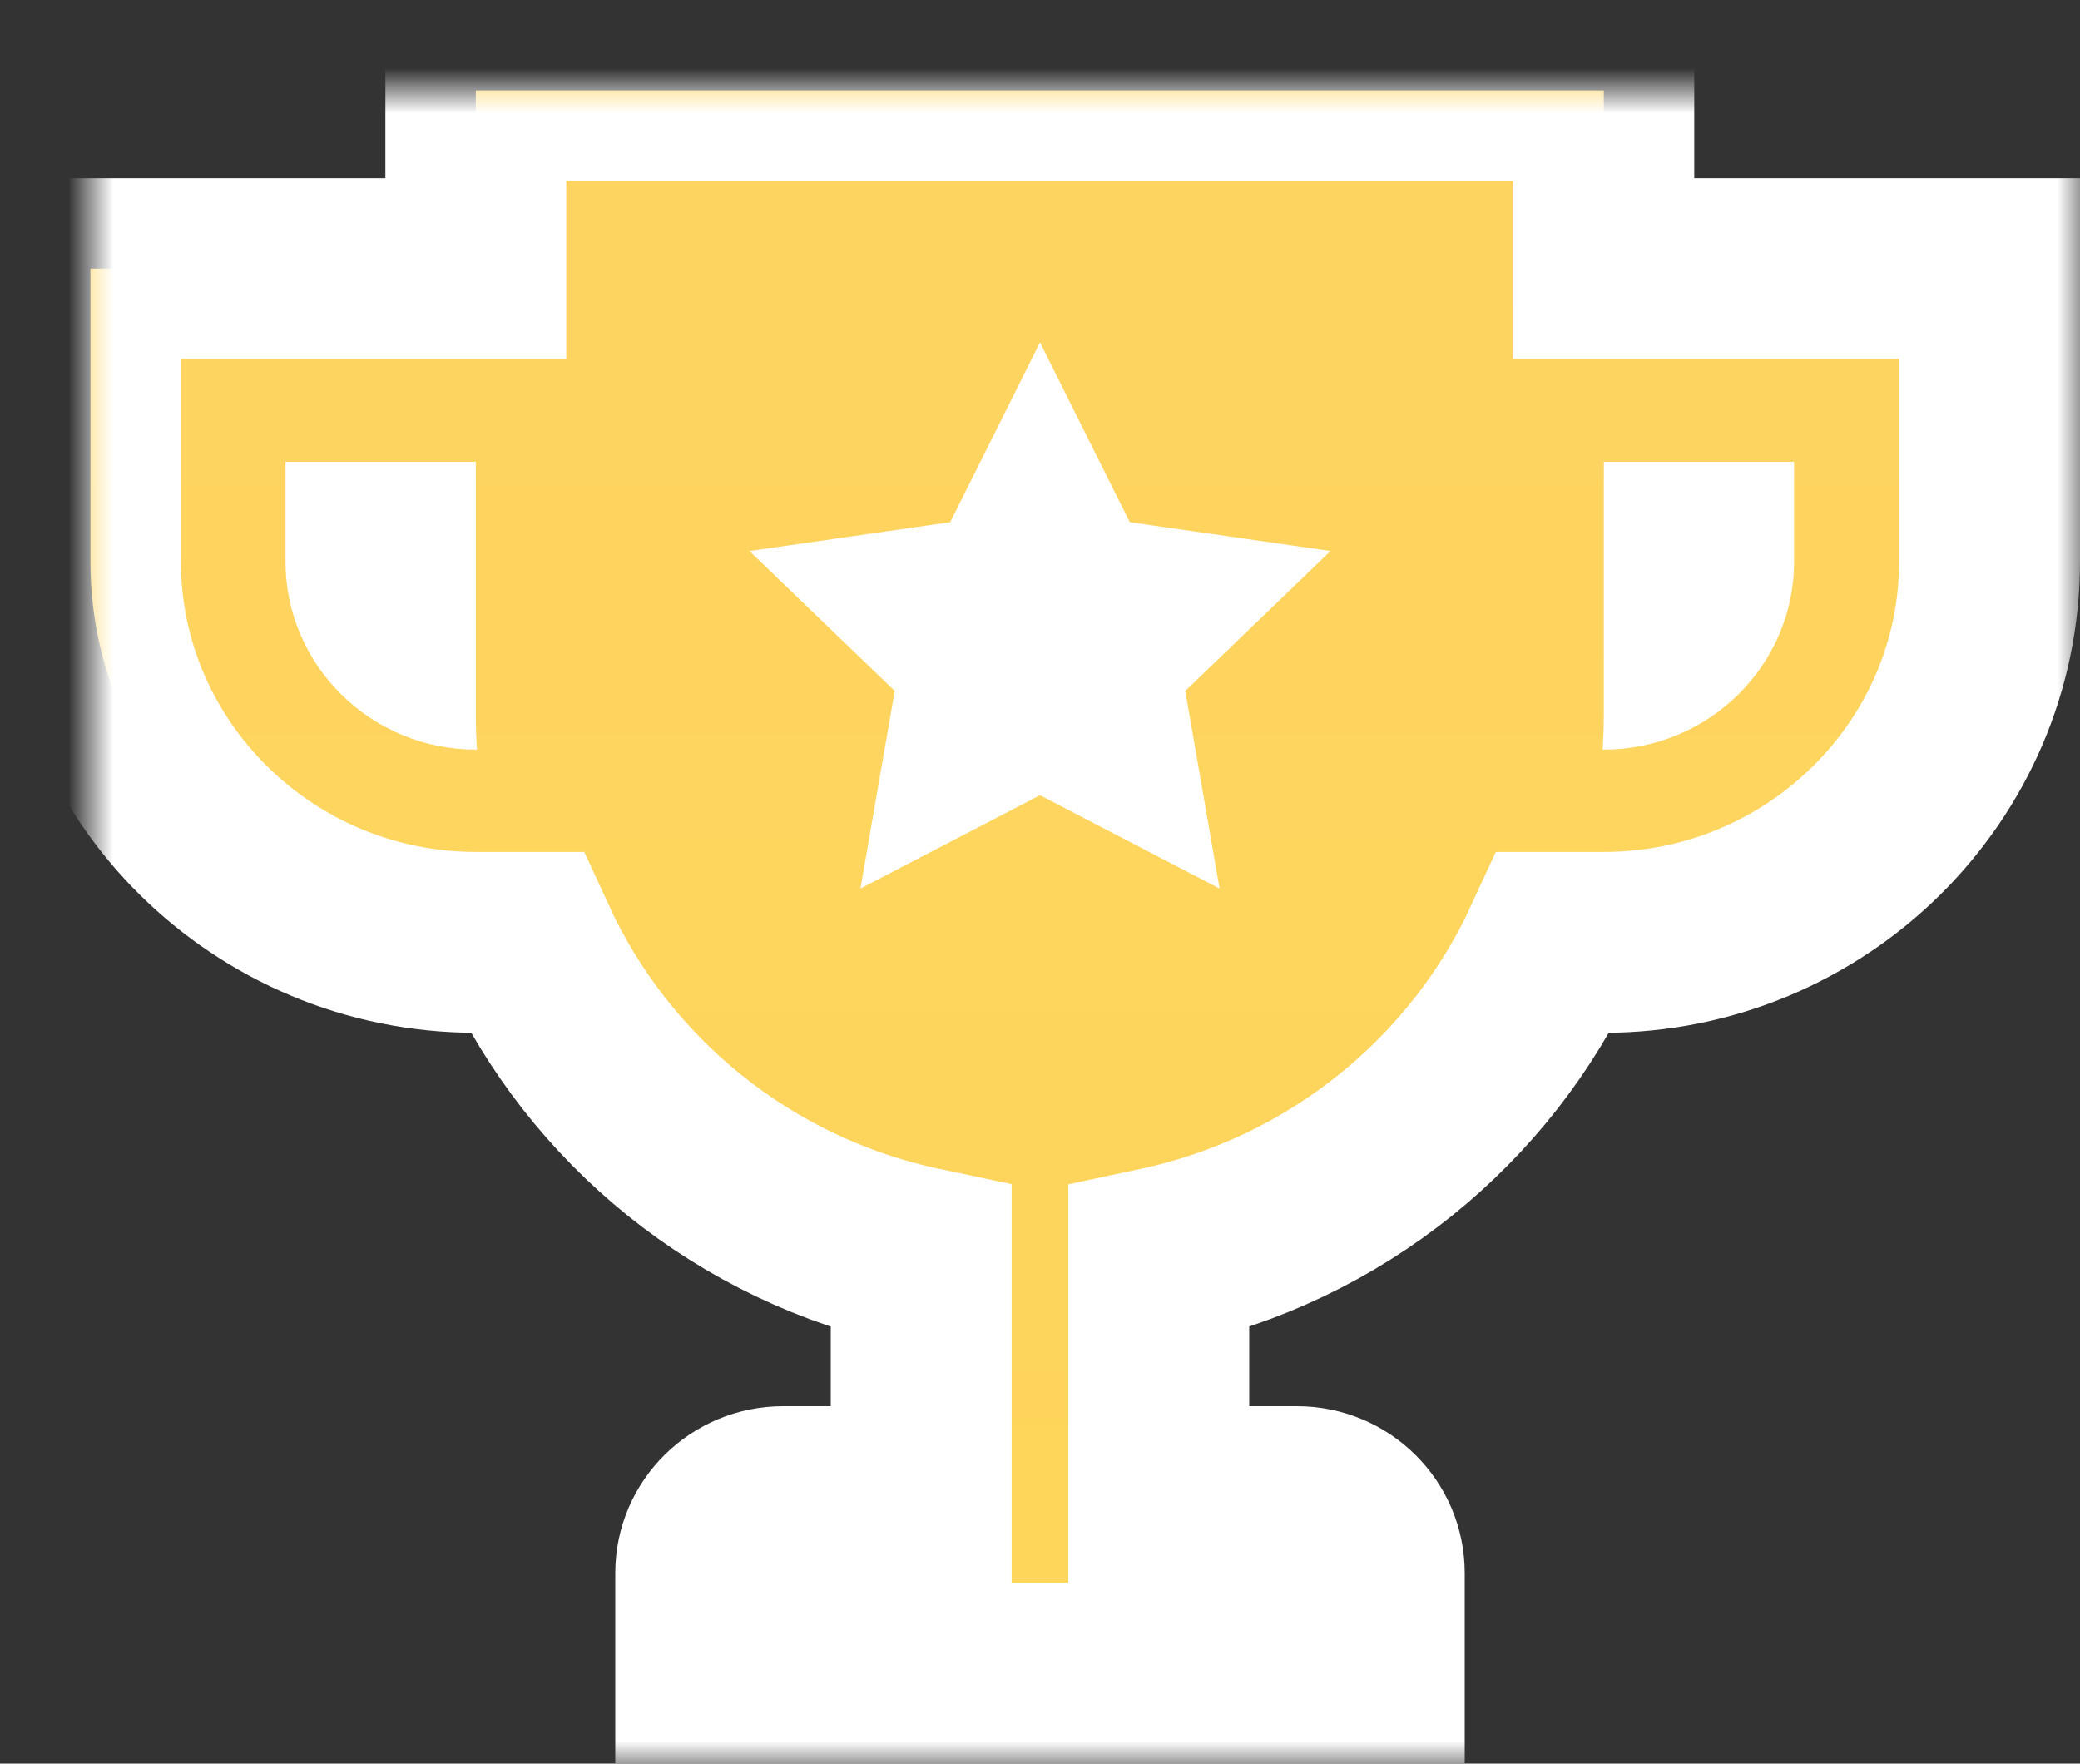 <?xml version="1.0" encoding="UTF-8" standalone="no"?>
<svg width="46px" height="39px" viewBox="0 0 46 39" version="1.1" xmlns="http://www.w3.org/2000/svg" xmlns:xlink="http://www.w3.org/1999/xlink">
    <rect x="0" y="0" width="46" height="39" fill="#333333" stroke="none"/>
    <!-- Generator: Sketch 41.1 (35376) - http://www.bohemiancoding.com/sketch -->
    <title>cup-gold</title>
    <desc>Created with Sketch.</desc>
    <defs>
        <linearGradient x1="672.321%" y1="362.461%" x2="672.321%" y2="-323.55%" id="linearGradient-1">
            <stop stop-color="#FDDC41" offset="0%"></stop>
            <stop stop-color="#FFCC7F" offset="100%"></stop>
        </linearGradient>
        <path d="M33.469,3.94 L33.469,0 L8.523,0 L8.523,3.94 L0,3.94 L0,10.409 C0,15.058 3.827,18.839 8.531,18.839 L9.639,18.839 C11.251,22.35 14.467,24.985 18.373,25.808 L18.373,31.096 L15.317,31.096 C14.378,31.096 13.607,31.848 13.607,32.785 L13.607,35 L28.393,35 L28.393,32.785 C28.393,31.857 27.631,31.096 26.684,31.096 L23.627,31.096 L23.627,25.808 C27.534,24.976 30.749,22.35 32.362,18.839 L33.469,18.839 C38.173,18.839 42,15.058 42,10.409 L42,3.94 L33.469,3.94 Z" id="path-2"></path>
        <mask id="mask-3" maskContentUnits="userSpaceOnUse" maskUnits="objectBoundingBox" x="-2" y="-2" width="46" height="39">
            <rect x="-2" y="-2" width="46" height="39" fill="white"></rect>
            <use xlink:href="#path-2" fill="black"></use>
        </mask>
    </defs>
    <g id="Rating" stroke="none" stroke-width="1" fill="none" fill-rule="evenodd">
        <g id="2" transform="translate(-1169, -277)">
            <g id="top" transform="translate(135, 153)">
                <g id="2" transform="translate(592, 0)">
                    <g id="cup-big" transform="translate(444, 126)">
                        <g id="cup-gold">
                            <g id="cup">
                                <use fill="url(#linearGradient-1)" fill-rule="evenodd" xlink:href="#path-2"></use>
                                <use stroke="#FFFFFF" mask="url(#mask-3)" stroke-width="4" xlink:href="#path-2"></use>
                            </g>
                            <path d="M8.523,14.576 C6.202,14.576 4.314,12.711 4.314,10.418 L4.314,8.212 L8.523,8.212 L8.523,13.771 C8.523,14.042 8.531,14.314 8.549,14.576 L8.523,14.576 Z M24.971,17.649 L21,15.585 L17.029,17.649 L17.787,13.279 L14.575,10.185 L19.014,9.547 L21,5.571 L22.986,9.547 L27.425,10.185 L24.213,13.279 L24.971,17.649 Z M37.677,10.418 C37.677,12.711 35.79,14.576 33.469,14.576 L33.443,14.576 C33.46,14.314 33.469,14.042 33.469,13.771 L33.469,8.212 L37.677,8.212 L37.677,10.418 Z" id="star" fill="#FFFFFF"></path>
                        </g>
                    </g>
                </g>
            </g>
        </g>
    </g>
</svg>